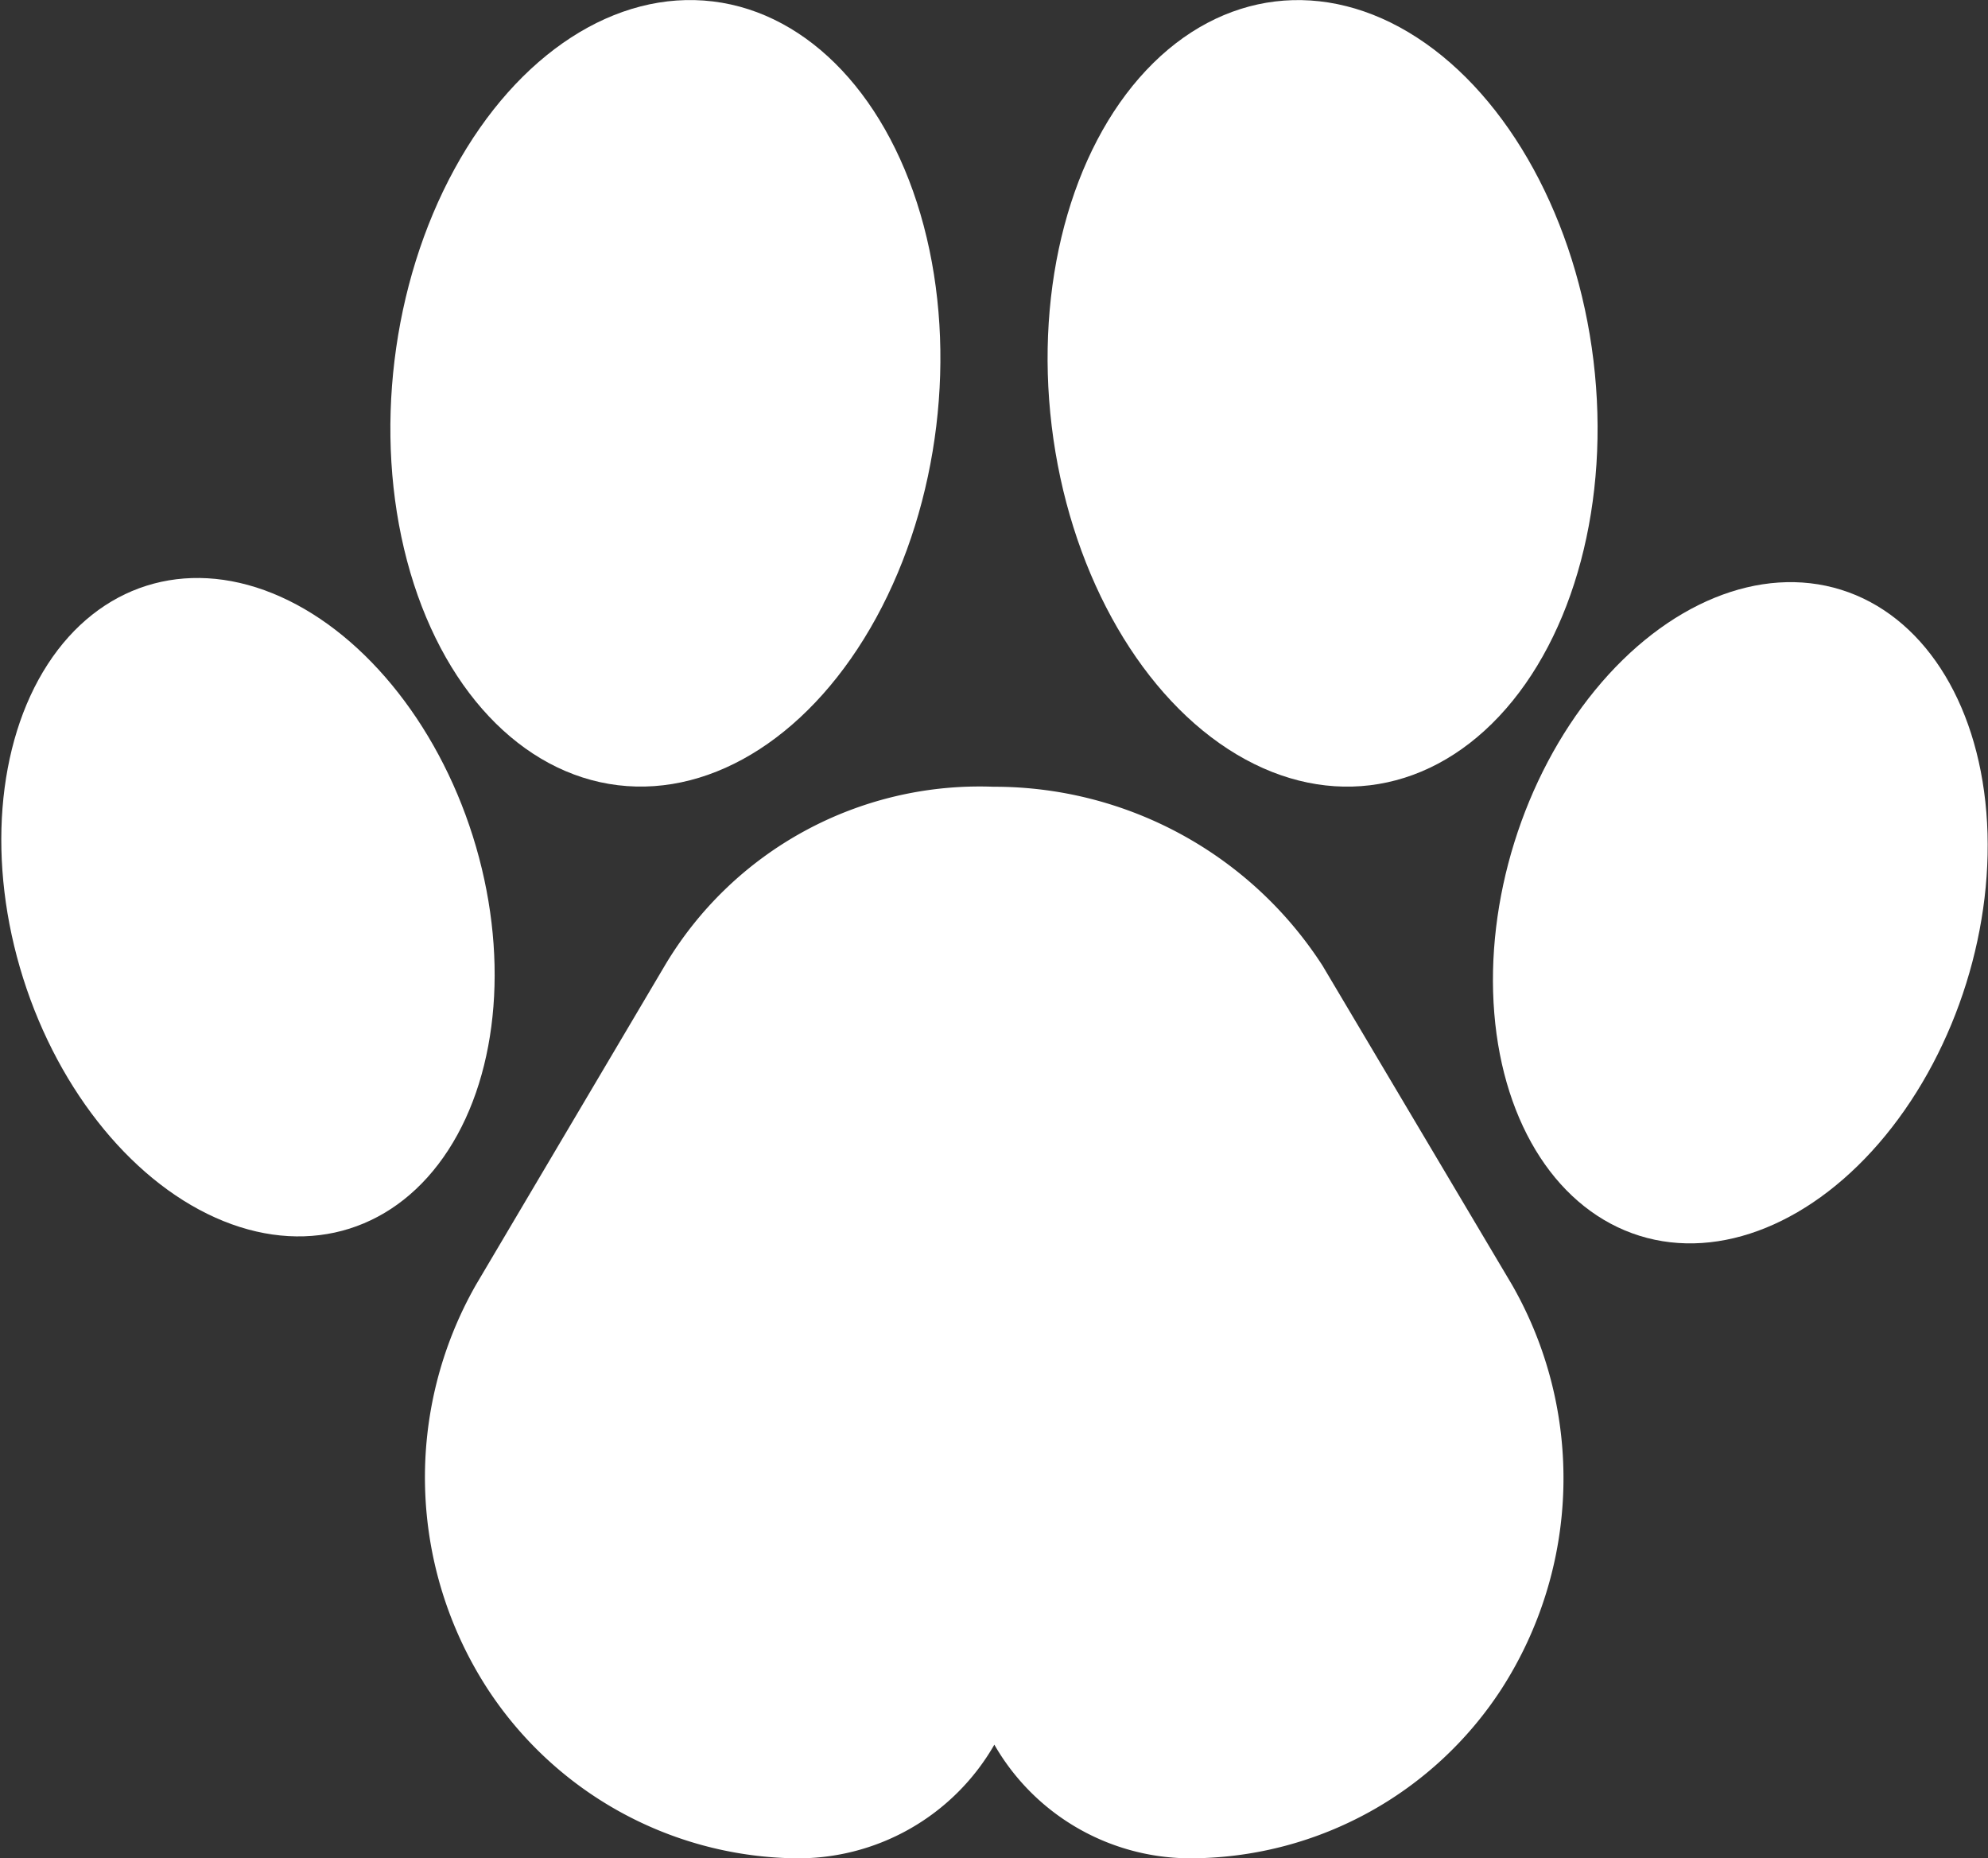 <svg id="Layer_1" data-name="Layer 1" xmlns="http://www.w3.org/2000/svg" viewBox="0 0 28.56 26.69"><rect x="0" y="0" width="28.56" height="26.69" fill="#333333" stroke="none"/><defs><style>.cls-1{fill:#fff;}</style></defs><title>paw</title><g id="Group_21" data-name="Group 21"><line id="Line_1" data-name="Line 1" class="cls-1" x1="14.28" y1="25.05" x2="14.27" y2="25.05"/><line id="Line_2" data-name="Line 2" class="cls-1" x1="14.27" y1="25.05" x2="14.28" y2="25.05"/><g id="Group_20" data-name="Group 20"><path id="Path_54" data-name="Path 54" class="cls-1" d="M14.28,25.05a3.25,3.25,0,0,0,2.9,1.64,5.34,5.34,0,0,0,4.39-2.43,5.59,5.59,0,0,0,.15-5.81L19,13.87a5.61,5.61,0,0,0-4.73-2.57,5.26,5.26,0,0,0-4.72,2.57L6.84,18.45A5.58,5.58,0,0,0,7,24.25a5.37,5.37,0,0,0,4.38,2.44,3.25,3.25,0,0,0,2.91-1.64"/></g></g><g id="Group_22" data-name="Group 22"><ellipse id="Ellipse_57" data-name="Ellipse 57" class="cls-1" cx="19" cy="5.65" rx="3.92" ry="5.67" transform="translate(-0.54 2.32) rotate(-6.89)"/><ellipse id="Ellipse_58" data-name="Ellipse 58" class="cls-1" cx="9.56" cy="5.65" rx="5.67" ry="3.92" transform="translate(2.8 14.46) rotate(-83.09)"/></g><g id="Group_23" data-name="Group 23"><ellipse id="Ellipse_59" data-name="Ellipse 59" class="cls-1" cx="25" cy="13.11" rx="4.86" ry="3.4" transform="translate(5.04 33.07) rotate(-72.67)"/><ellipse id="Ellipse_60" data-name="Ellipse 60" class="cls-1" cx="3.55" cy="13.1" rx="3.4" ry="4.86" transform="matrix(0.95, -0.3, 0.3, 0.95, -3.74, 1.65)"/></g></svg>